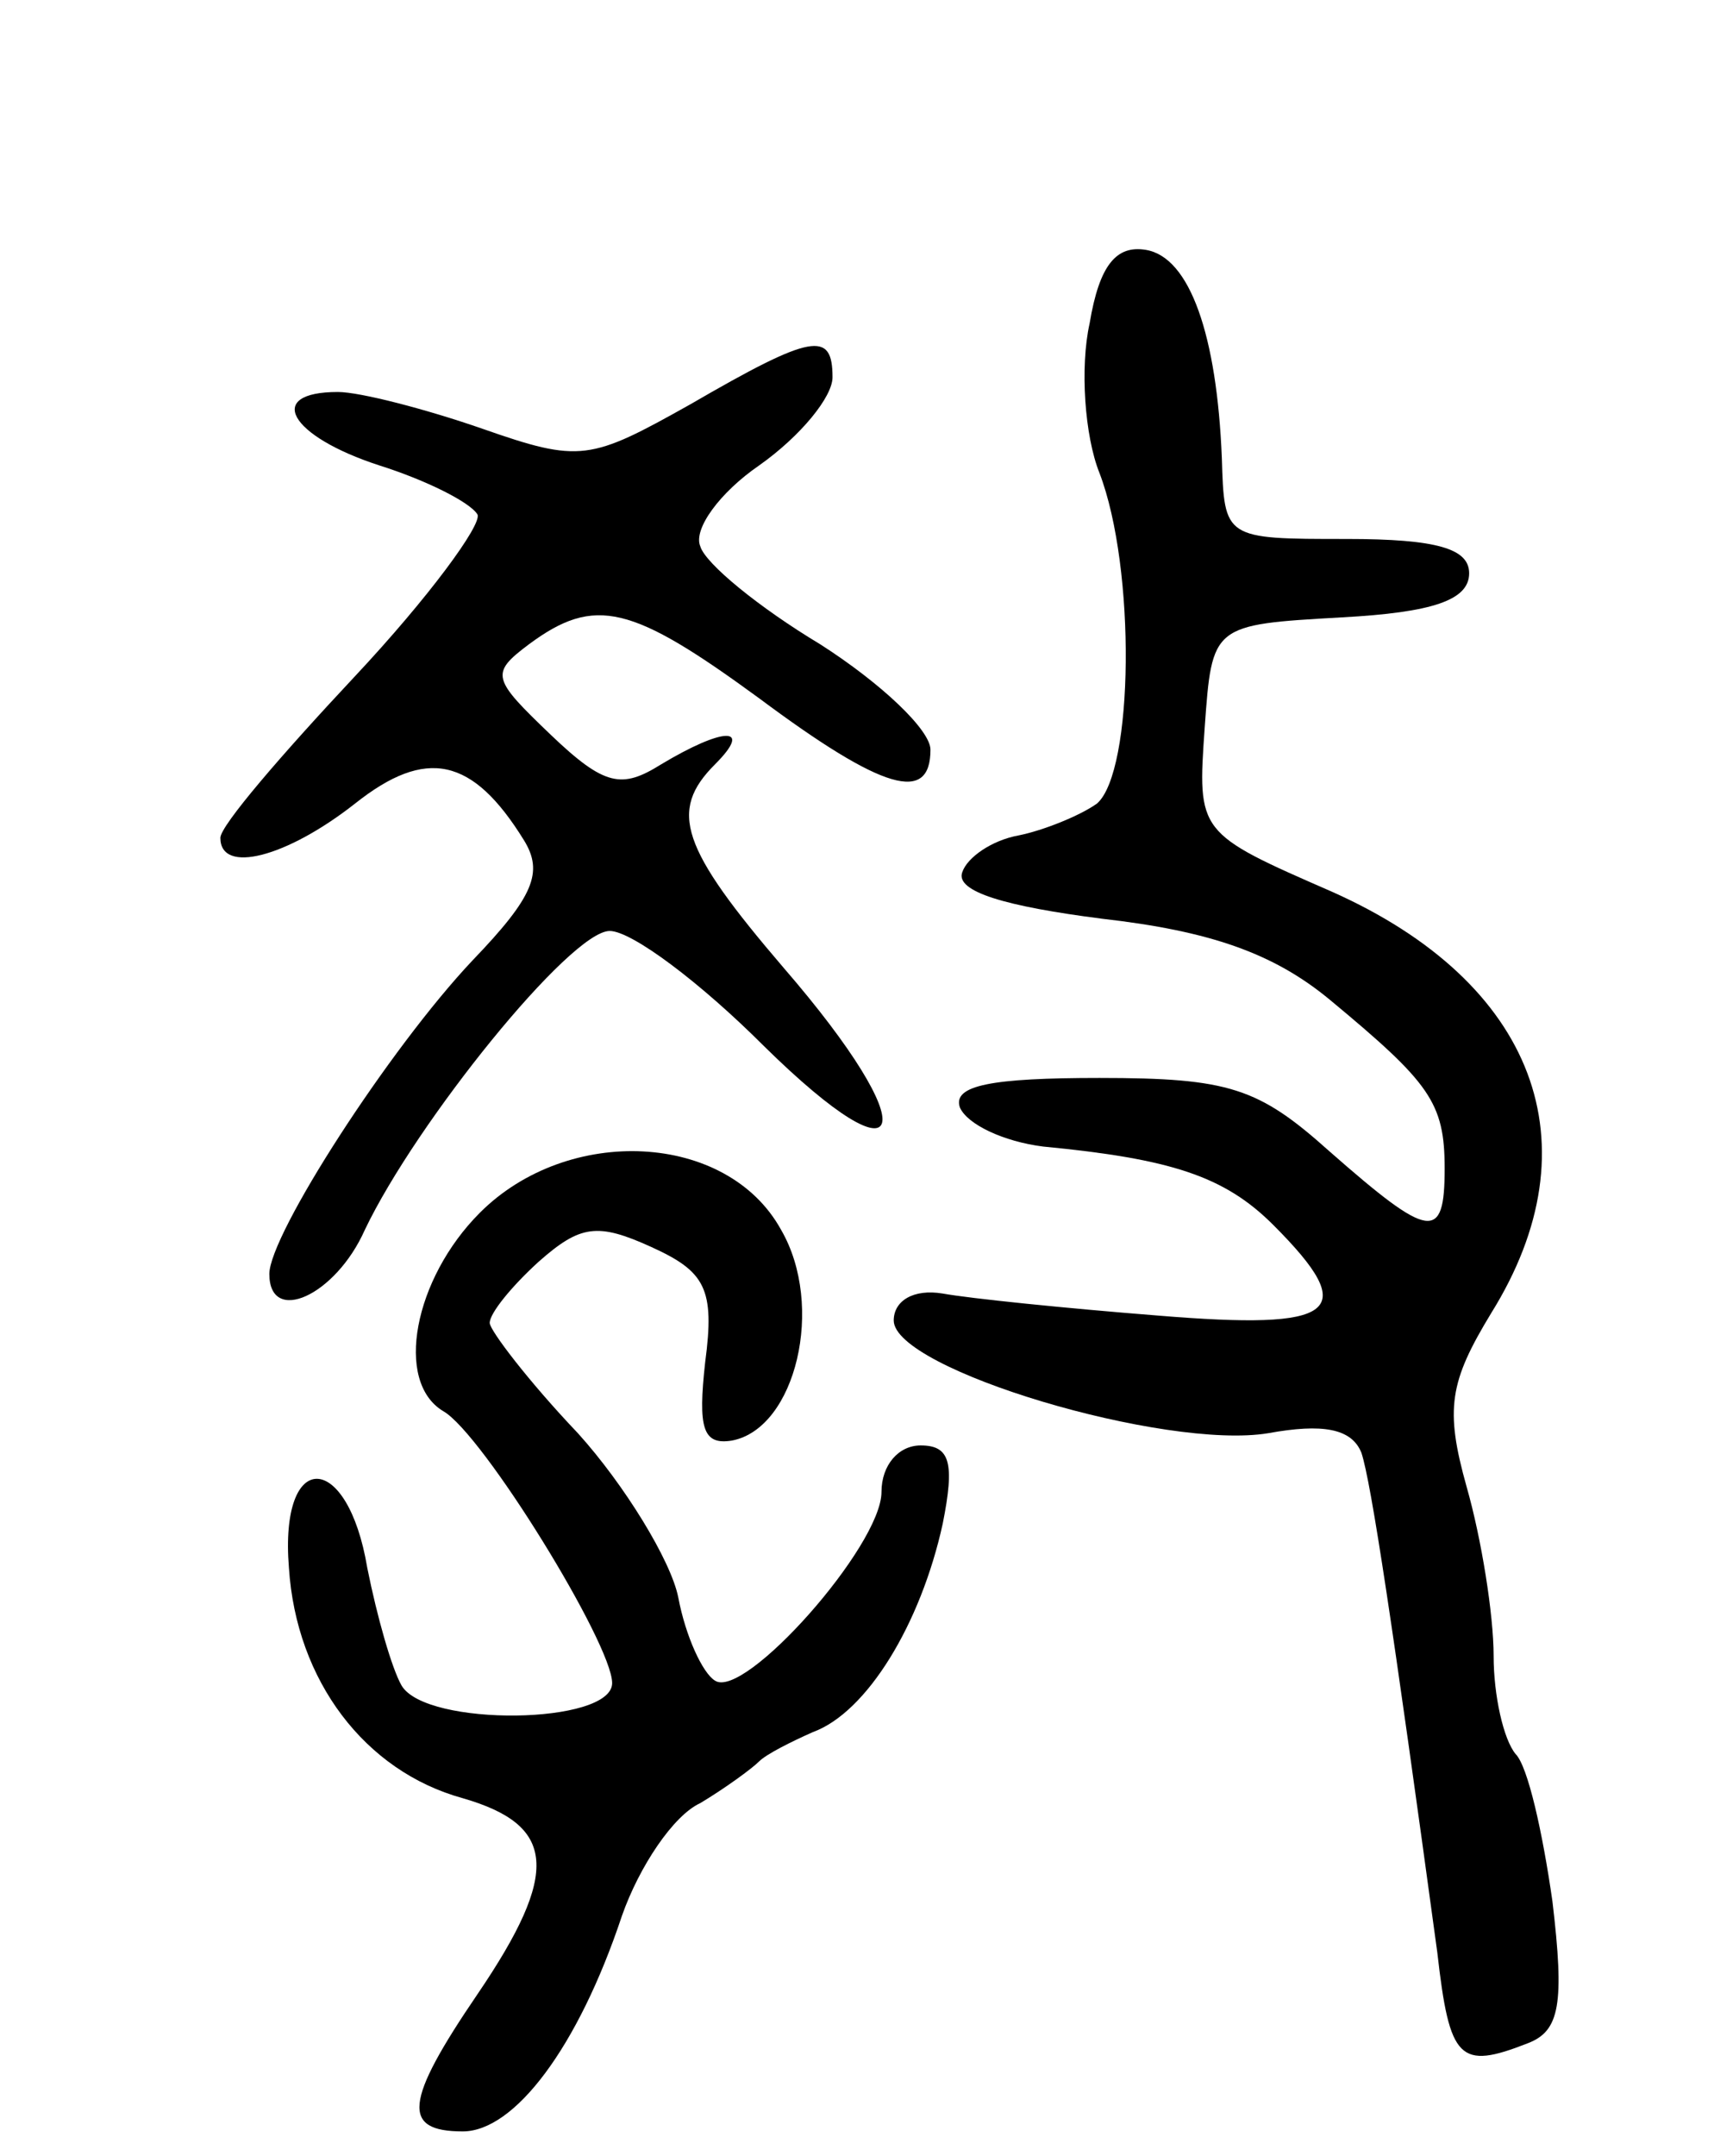 <svg version="1.0" xmlns="http://www.w3.org/2000/svg"
 width="70pt" height="88pt" viewBox="0 0 70 88"
 preserveAspectRatio="xMidYMid meet">
<g transform="translate(0,88) scale(0.1,-0.1)"
fill="#000000" stroke="none">
<path d="M445 748 c-4 -18 -2 -46 4 -61 15 -39 14 -122 -1 -135 -7 -5 -22 -11
-32 -13 -11 -2 -21 -9 -23 -15 -3 -8 18 -14 57 -19 44 -5 70 -14 93 -33 41
-34 47 -42 47 -69 0 -30 -6 -29 -47 7 -29 26 -41 30 -94 30 -44 0 -60 -3 -57
-12 3 -7 18 -14 34 -16 52 -5 74 -12 94 -32 36 -36 26 -43 -47 -37 -38 3 -77
7 -88 9 -12 2 -20 -3 -20 -11 0 -20 111 -53 153 -46 22 4 34 2 38 -8 4 -12 13
-72 31 -204 5 -44 9 -48 37 -37 13 5 15 16 10 58 -4 28 -10 55 -15 60 -5 6 -9
24 -9 40 0 17 -5 48 -11 69 -9 32 -7 43 10 71 43 69 18 135 -65 172 -55 24
-55 24 -52 67 3 42 3 42 56 45 37 2 52 7 52 18 0 10 -13 14 -50 14 -50 0 -50
0 -51 33 -2 50 -13 82 -31 85 -12 2 -19 -6 -23 -30z"/>
<path d="M282 715 c-41 -23 -45 -24 -85 -10 -23 8 -50 15 -59 15 -30 0 -20
-18 17 -30 19 -6 37 -15 40 -20 2 -4 -20 -34 -50 -66 -30 -32 -55 -61 -55 -66
0 -15 27 -8 55 14 29 23 48 19 69 -15 8 -13 4 -23 -21 -49 -34 -36 -83 -112
-83 -128 0 -21 27 -9 39 18 21 44 84 122 100 122 9 0 37 -21 63 -47 60 -59 66
-35 8 32 -42 49 -47 64 -28 83 16 16 3 15 -22 0 -16 -10 -23 -9 -45 12 -24 23
-25 25 -9 37 27 20 42 16 94 -22 51 -38 70 -43 70 -21 0 8 -20 27 -45 43 -25
15 -47 33 -49 40 -3 7 8 22 24 33 17 12 30 28 30 36 0 19 -8 18 -58 -11z"/>
<path d="M196 385 c-27 -27 -35 -69 -15 -81 16 -9 69 -95 69 -111 0 -17 -76
-18 -86 -1 -4 7 -10 28 -14 48 -8 48 -36 49 -32 0 3 -46 31 -83 71 -94 38 -11
40 -30 6 -80 -30 -44 -31 -56 -6 -56 21 0 47 34 65 88 7 20 21 41 32 46 10 6
21 14 24 17 3 3 13 8 22 12 22 8 44 44 53 85 5 25 3 32 -9 32 -9 0 -16 -8 -16
-19 0 -22 -56 -85 -68 -77 -5 3 -12 18 -15 34 -3 15 -22 46 -41 67 -20 21 -36
42 -36 45 0 4 9 15 20 25 17 15 24 16 46 6 22 -10 26 -17 22 -47 -3 -27 -1
-34 11 -32 26 5 38 55 20 86 -22 40 -87 43 -123 7z"/>
</g>
</svg>
